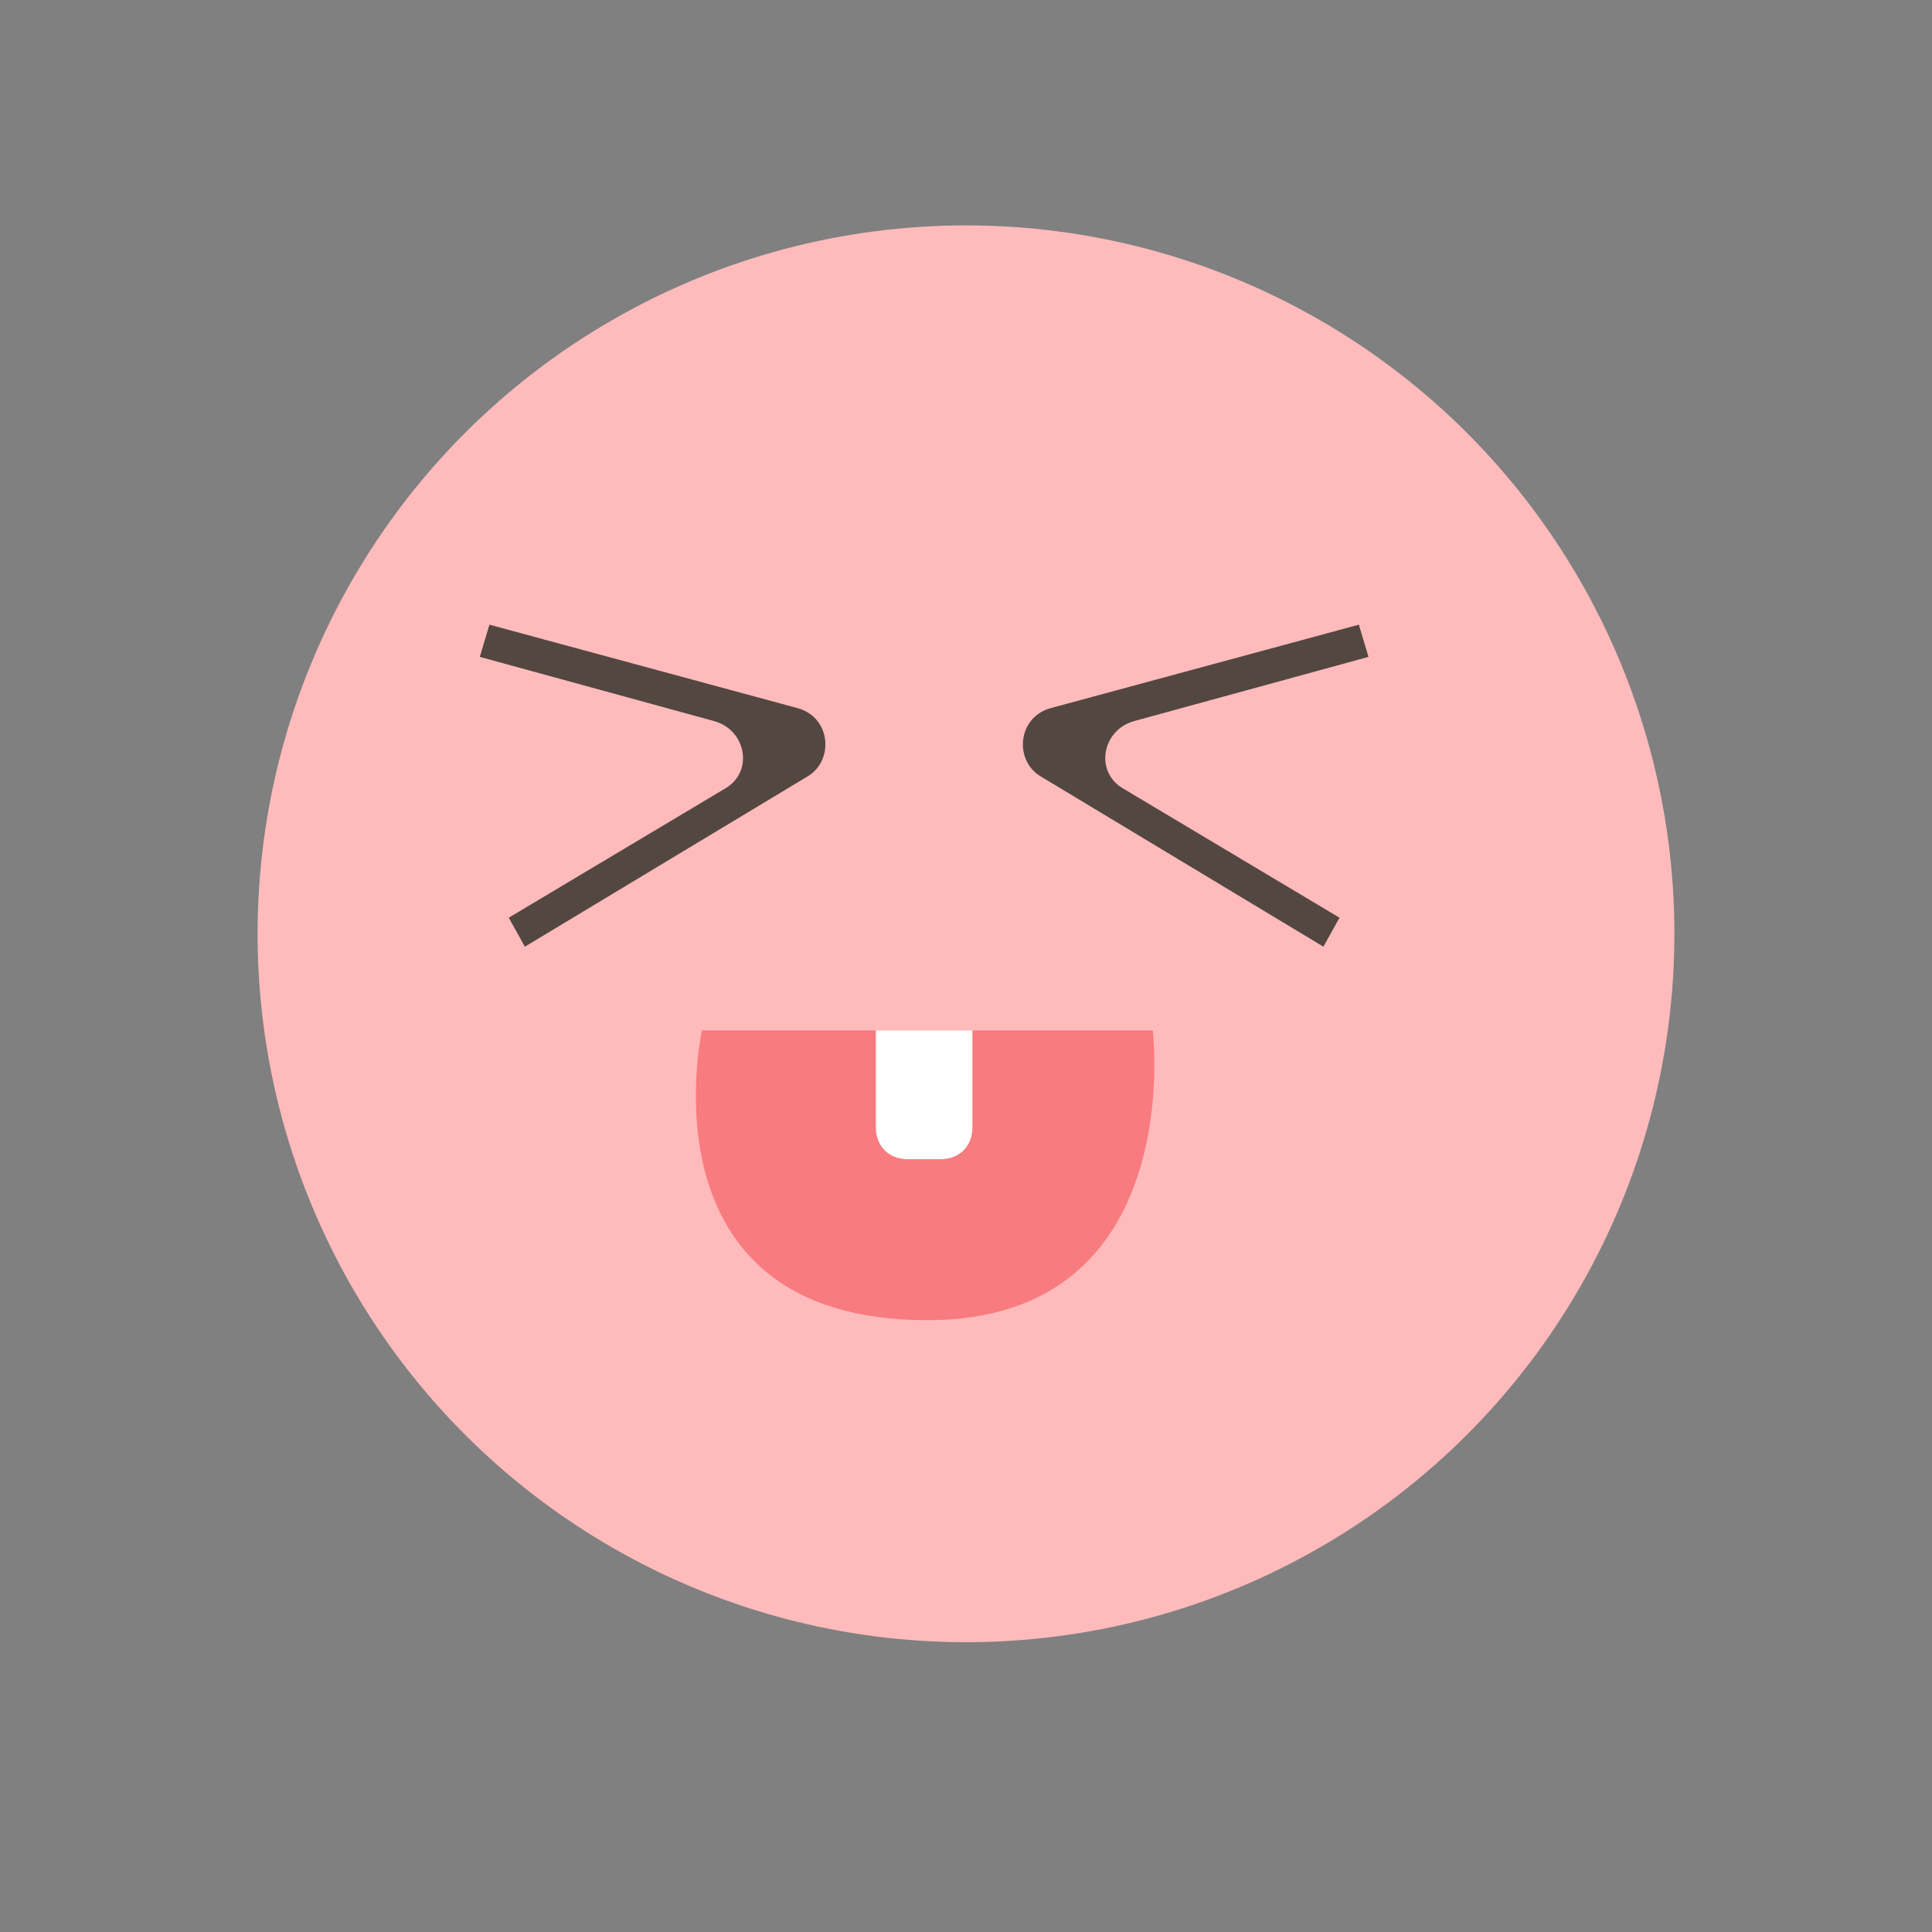 <svg version="1.1" id="图层_1" xmlns="http://www.w3.org/2000/svg" xmlns:xlink="http://www.w3.org/1999/xlink" x="0px" y="0px"
	 viewBox="0 0 60 60">
<rect x="0" y="0" width="60" height="60" fill="#808080" stroke="none"/>
<style type="text/css">
	.st0{fill:rgb(255, 187, 187);}
	.st1{fill:#534741;}
	.st2{fill:rgb(248, 123, 127);}
	.st3{fill:#FFFFFF;}
</style>
<circle class="st0" cx="30" cy="29" r="22"/>
<g>
	<path class="st1" d="M16.3,29.4l-0.5-0.9l6.7-4c0.9-0.5,0.7-1.8-0.3-2.1l-7.3-2l0.3-1l9.6,2.6c1,0.3,1.1,1.6,0.3,2.1L16.3,29.4z"/>
</g>
<g>
	<path class="st1" d="M41.1,29.4l0.5-0.9l-6.7-4c-0.9-0.5-0.7-1.8,0.3-2.1l7.3-2l-0.3-1l-9.6,2.6c-1,0.3-1.1,1.6-0.3,2.1L41.1,29.4z
		"/>
</g>
<path class="st2" d="M21.8,32h14c0,0,1.1,9-7,9C19.8,41,21.8,32,21.8,32z"/>
<path class="st3" d="M29.2,36h-1c-0.6,0-1-0.4-1-1v-3h3v3C30.2,35.6,29.8,36,29.2,36z"/>
</svg>
